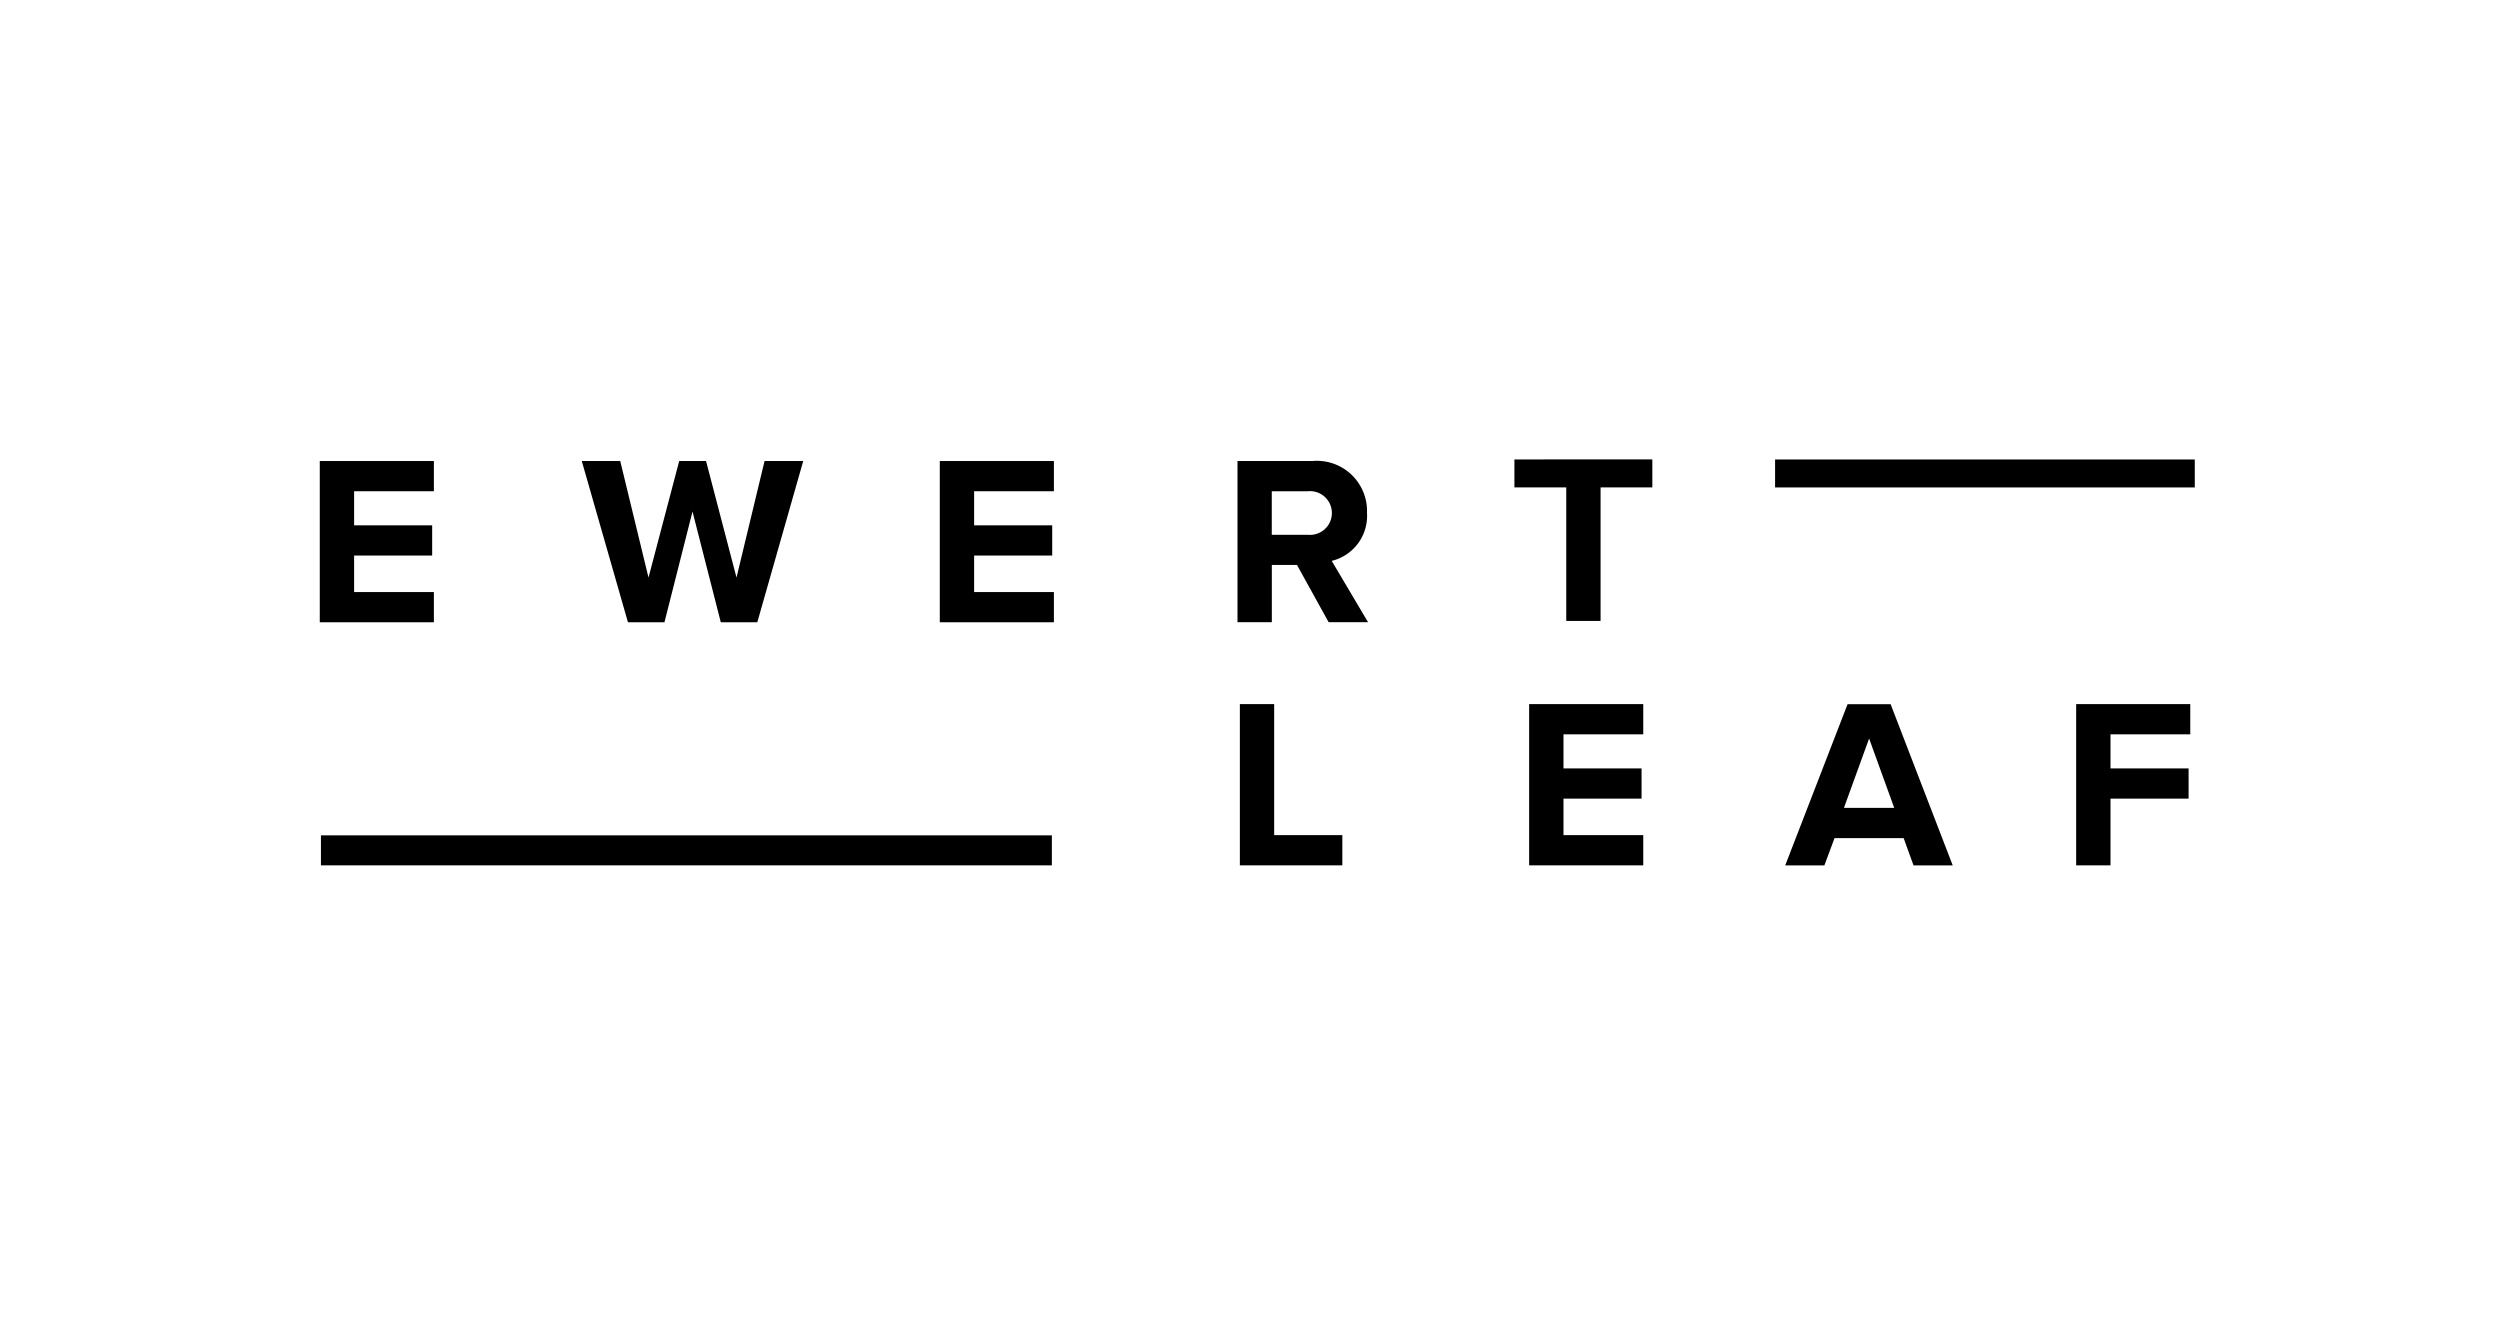 <svg xmlns="http://www.w3.org/2000/svg" viewBox="0 0 120 64" height="64" width="120">
  <title>Ewert Leaf</title>
  <g>
    <rect x="15.405" y="40.097" width="35.084" height="1.44"/>
    <polygon points="99.656 41.537 99.656 33.797 105.133 33.797 105.133 35.248 101.304 35.248 101.304 36.884 105.052 36.884 105.052 38.334 101.304 38.334 101.304 41.537 99.656 41.537"/>
    <path d="M90.749,33.8H88.684l-2.994,7.74h1.88l.487-1.311h3.318l.475,1.311h1.881Zm-2.24,4.978,1.208-3.329,1.206,3.329Z"/>
    <polygon points="73.399 41.537 73.399 33.797 78.876 33.797 78.876 35.248 75.047 35.248 75.047 36.884 78.795 36.884 78.795 38.334 75.047 38.334 75.047 40.086 78.876 40.086 78.876 41.537 73.399 41.537"/>
    <polygon points="59.513 41.537 59.513 33.797 61.16 33.797 61.16 40.086 64.432 40.086 64.432 41.537 59.513 41.537"/>
    <rect x="85.204" y="22.055" width="20.145" height="1.342"/>
    <polygon points="79.312 22.052 72.692 22.053 72.692 23.396 75.18 23.396 75.18 29.806 76.828 29.806 76.828 23.396 79.312 23.396 79.312 22.052"/>
    <path d="M63.922,26.922a2.221,2.221,0,0,0,1.694-2.3,2.409,2.409,0,0,0-2.6-2.495H59.4v7.74h1.648v-2.75h1.207l1.52,2.75h1.892Zm-1.149-1.253H61.045V23.58h1.728a1.05,1.05,0,1,1,0,2.089Z"/>
    <polygon points="45.11 29.869 45.11 22.129 50.587 22.129 50.587 23.58 46.758 23.58 46.758 25.216 50.506 25.216 50.506 26.666 46.758 26.666 46.758 28.419 50.587 28.419 50.587 29.869 45.11 29.869"/>
    <polygon points="34.598 29.869 33.24 24.554 31.894 29.869 30.142 29.869 27.925 22.129 29.771 22.129 31.128 27.723 32.602 22.129 33.89 22.129 35.352 27.723 36.699 22.129 38.555 22.129 36.35 29.869 34.598 29.869"/>
    <polygon points="15.349 29.869 15.349 22.129 20.826 22.129 20.826 23.58 16.997 23.58 16.997 25.216 20.744 25.216 20.744 26.666 16.997 26.666 16.997 28.419 20.826 28.419 20.826 29.869 15.349 29.869"/>
  </g>
</svg>
